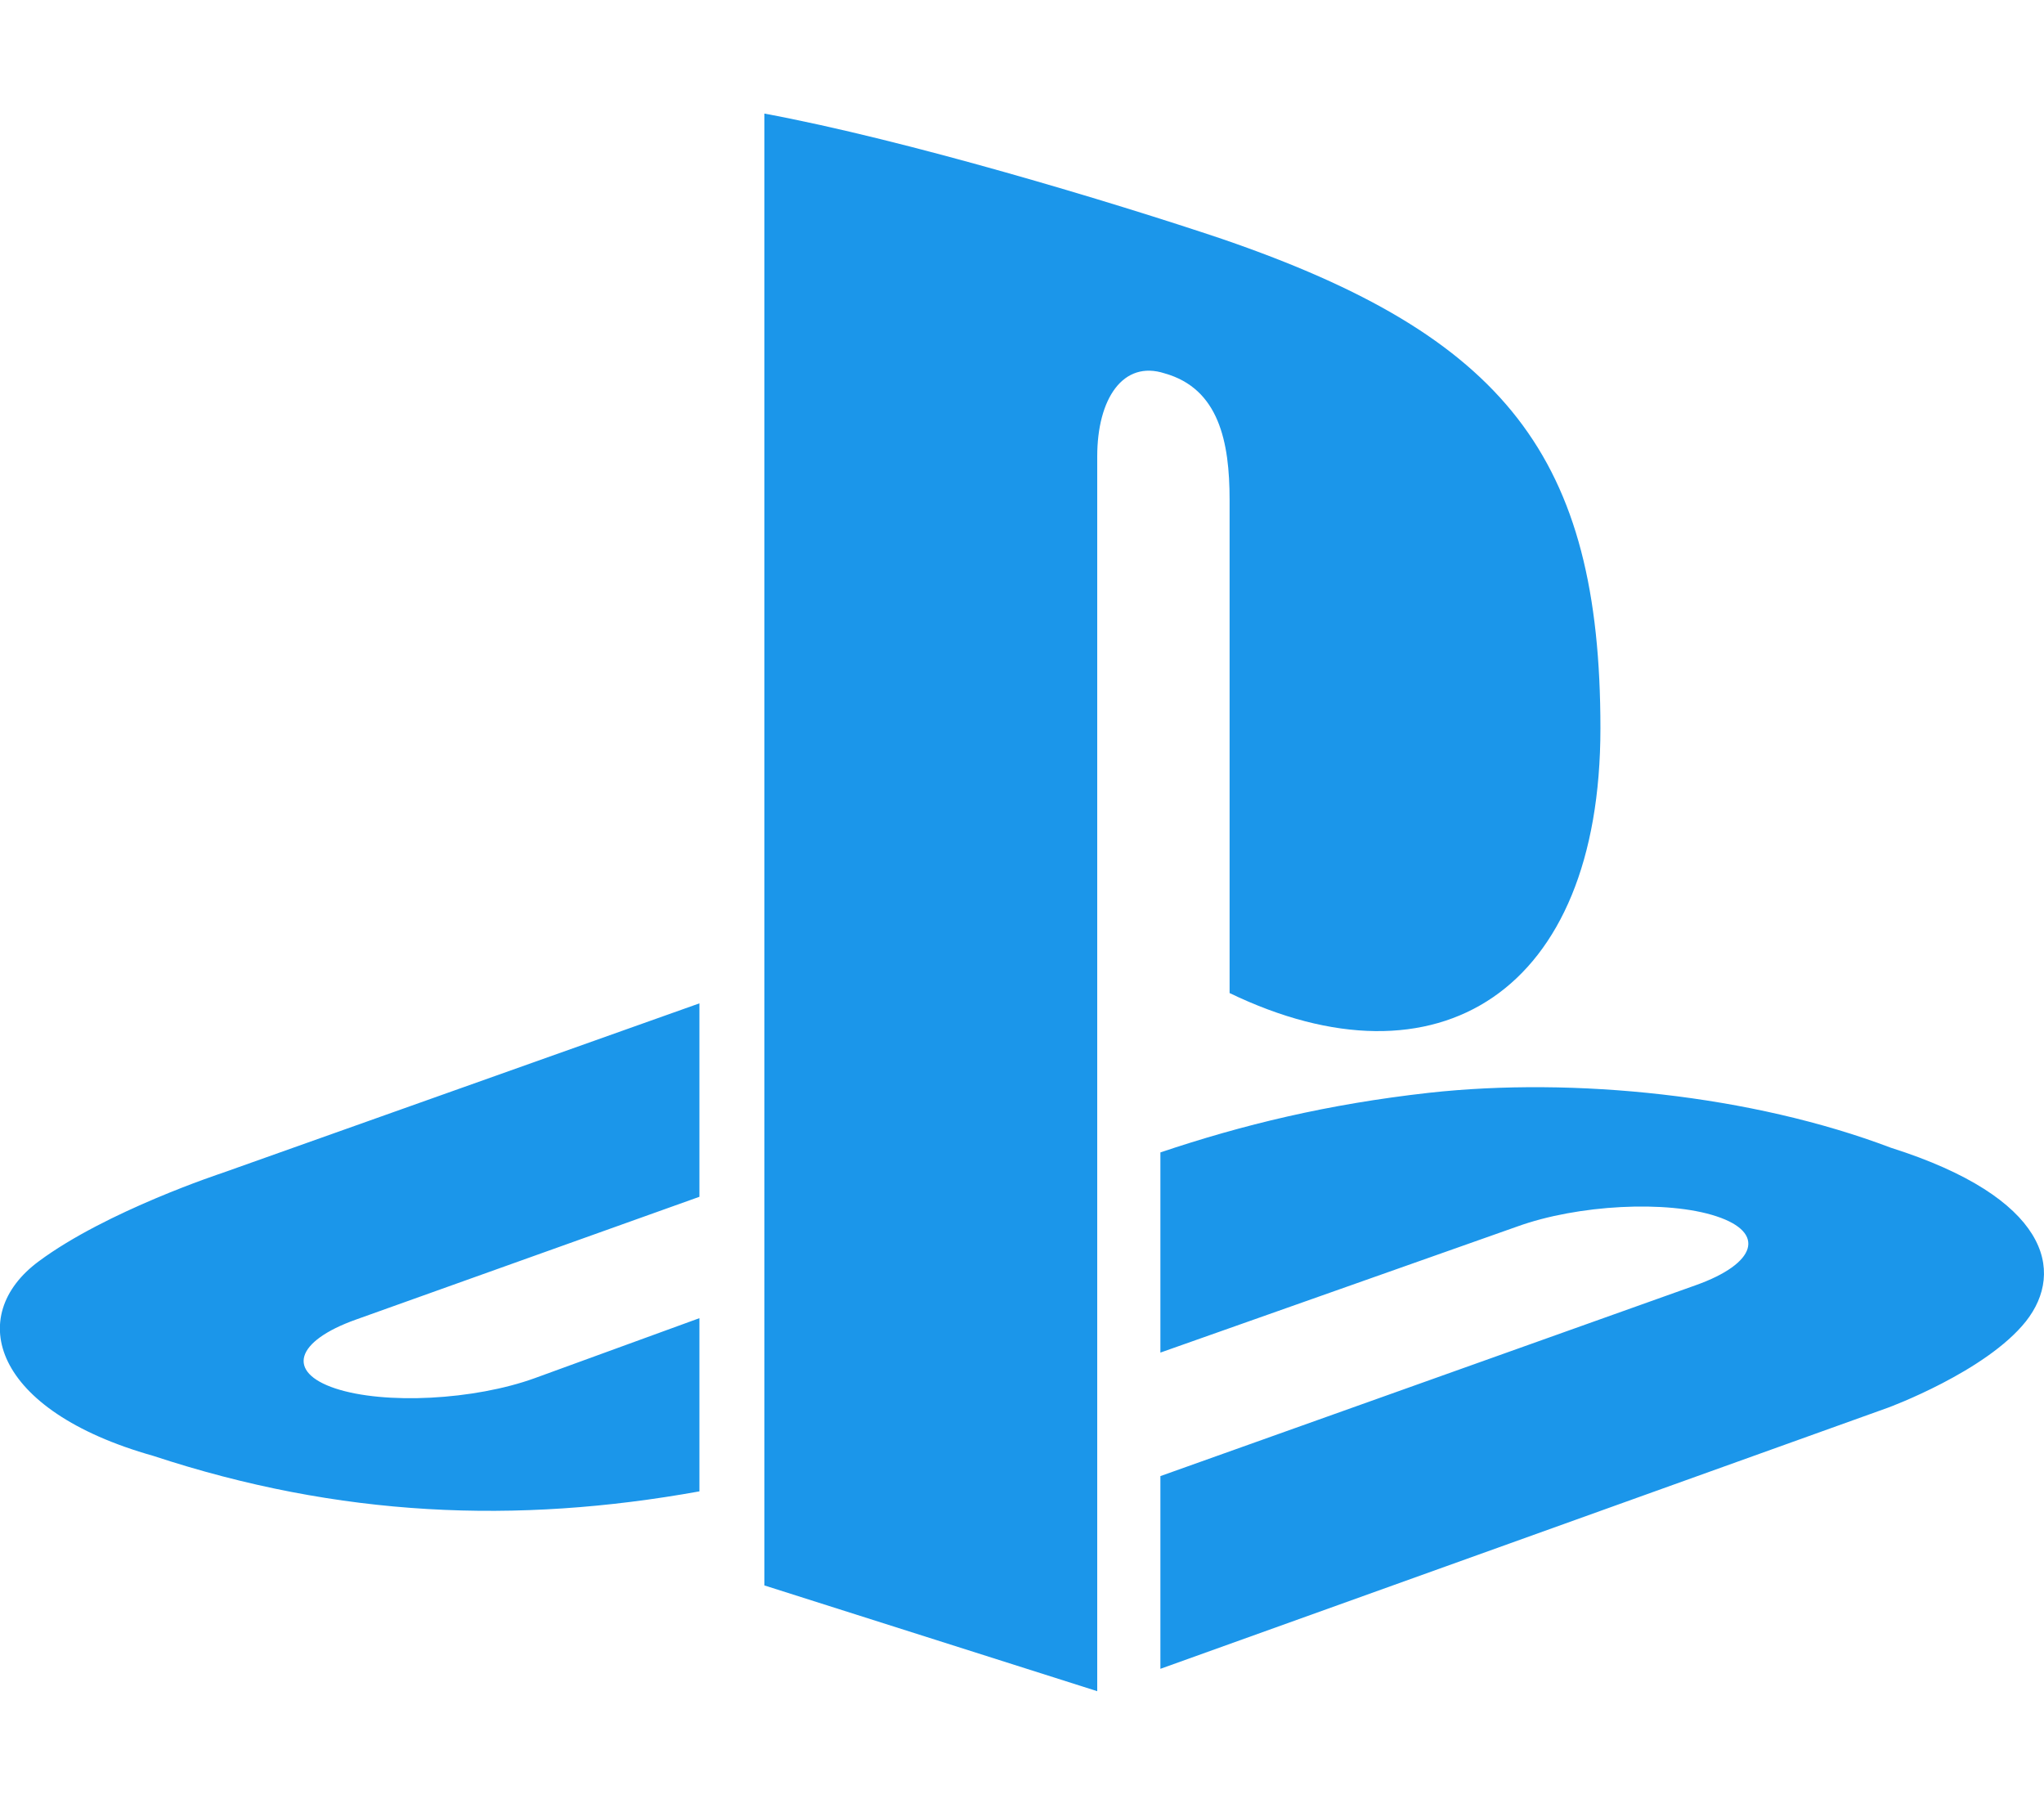 <?xml version="1.0" encoding="utf-8"?>
<!-- Generator: Adobe Illustrator 24.0.1, SVG Export Plug-In . SVG Version: 6.00 Build 0)  -->
<svg version="1.1" id="Capa_1" focusable="false" xmlns="http://www.w3.org/2000/svg" xmlns:xlink="http://www.w3.org/1999/xlink"
	 x="0px" y="0px" viewBox="0 0 576 512" style="enable-background:new 0 0 576 512;" xml:space="preserve">
<style type="text/css">
	.st0{fill:#1B96EA;}
</style>
<path class="st0" d="M570.9,372.3c-11.3,14.2-38.8,24.3-38.8,24.3L327,470.2v-54.3l150.9-53.8c17.1-6.1,19.8-14.8,5.8-19.4
	c-13.9-4.6-39.1-3.3-56.2,2.9L327,381.1v-56.4c23.2-7.8,47.1-13.6,75.7-16.8c40.9-4.5,90.9,0.6,130.2,15.5
	C577.1,337.4,582.1,358.1,570.9,372.3L570.9,372.3z M346.5,279.8v-139c0-16.3-3-31.3-18.3-35.6c-11.7-3.8-19,7.1-19,23.4v347.9
	l-93.8-29.8V32c39.9,7.4,98,24.9,129.2,35.4C424.1,94.7,451,128.7,451,205.2C451,279.7,405,308,346.5,279.8L346.5,279.8z
	 M43.2,410.2c-45.4-12.8-53-39.5-32.3-54.8c19.1-14.2,51.7-24.9,51.7-24.9l134.5-47.8v54.5l-96.8,34.6c-17.1,6.1-19.7,14.8-5.8,19.4
	s39.1,3.3,56.2-2.9l46.4-16.9v48.8C145.5,429.5,95.7,427.5,43.2,410.2L43.2,410.2z"/>
</svg>
